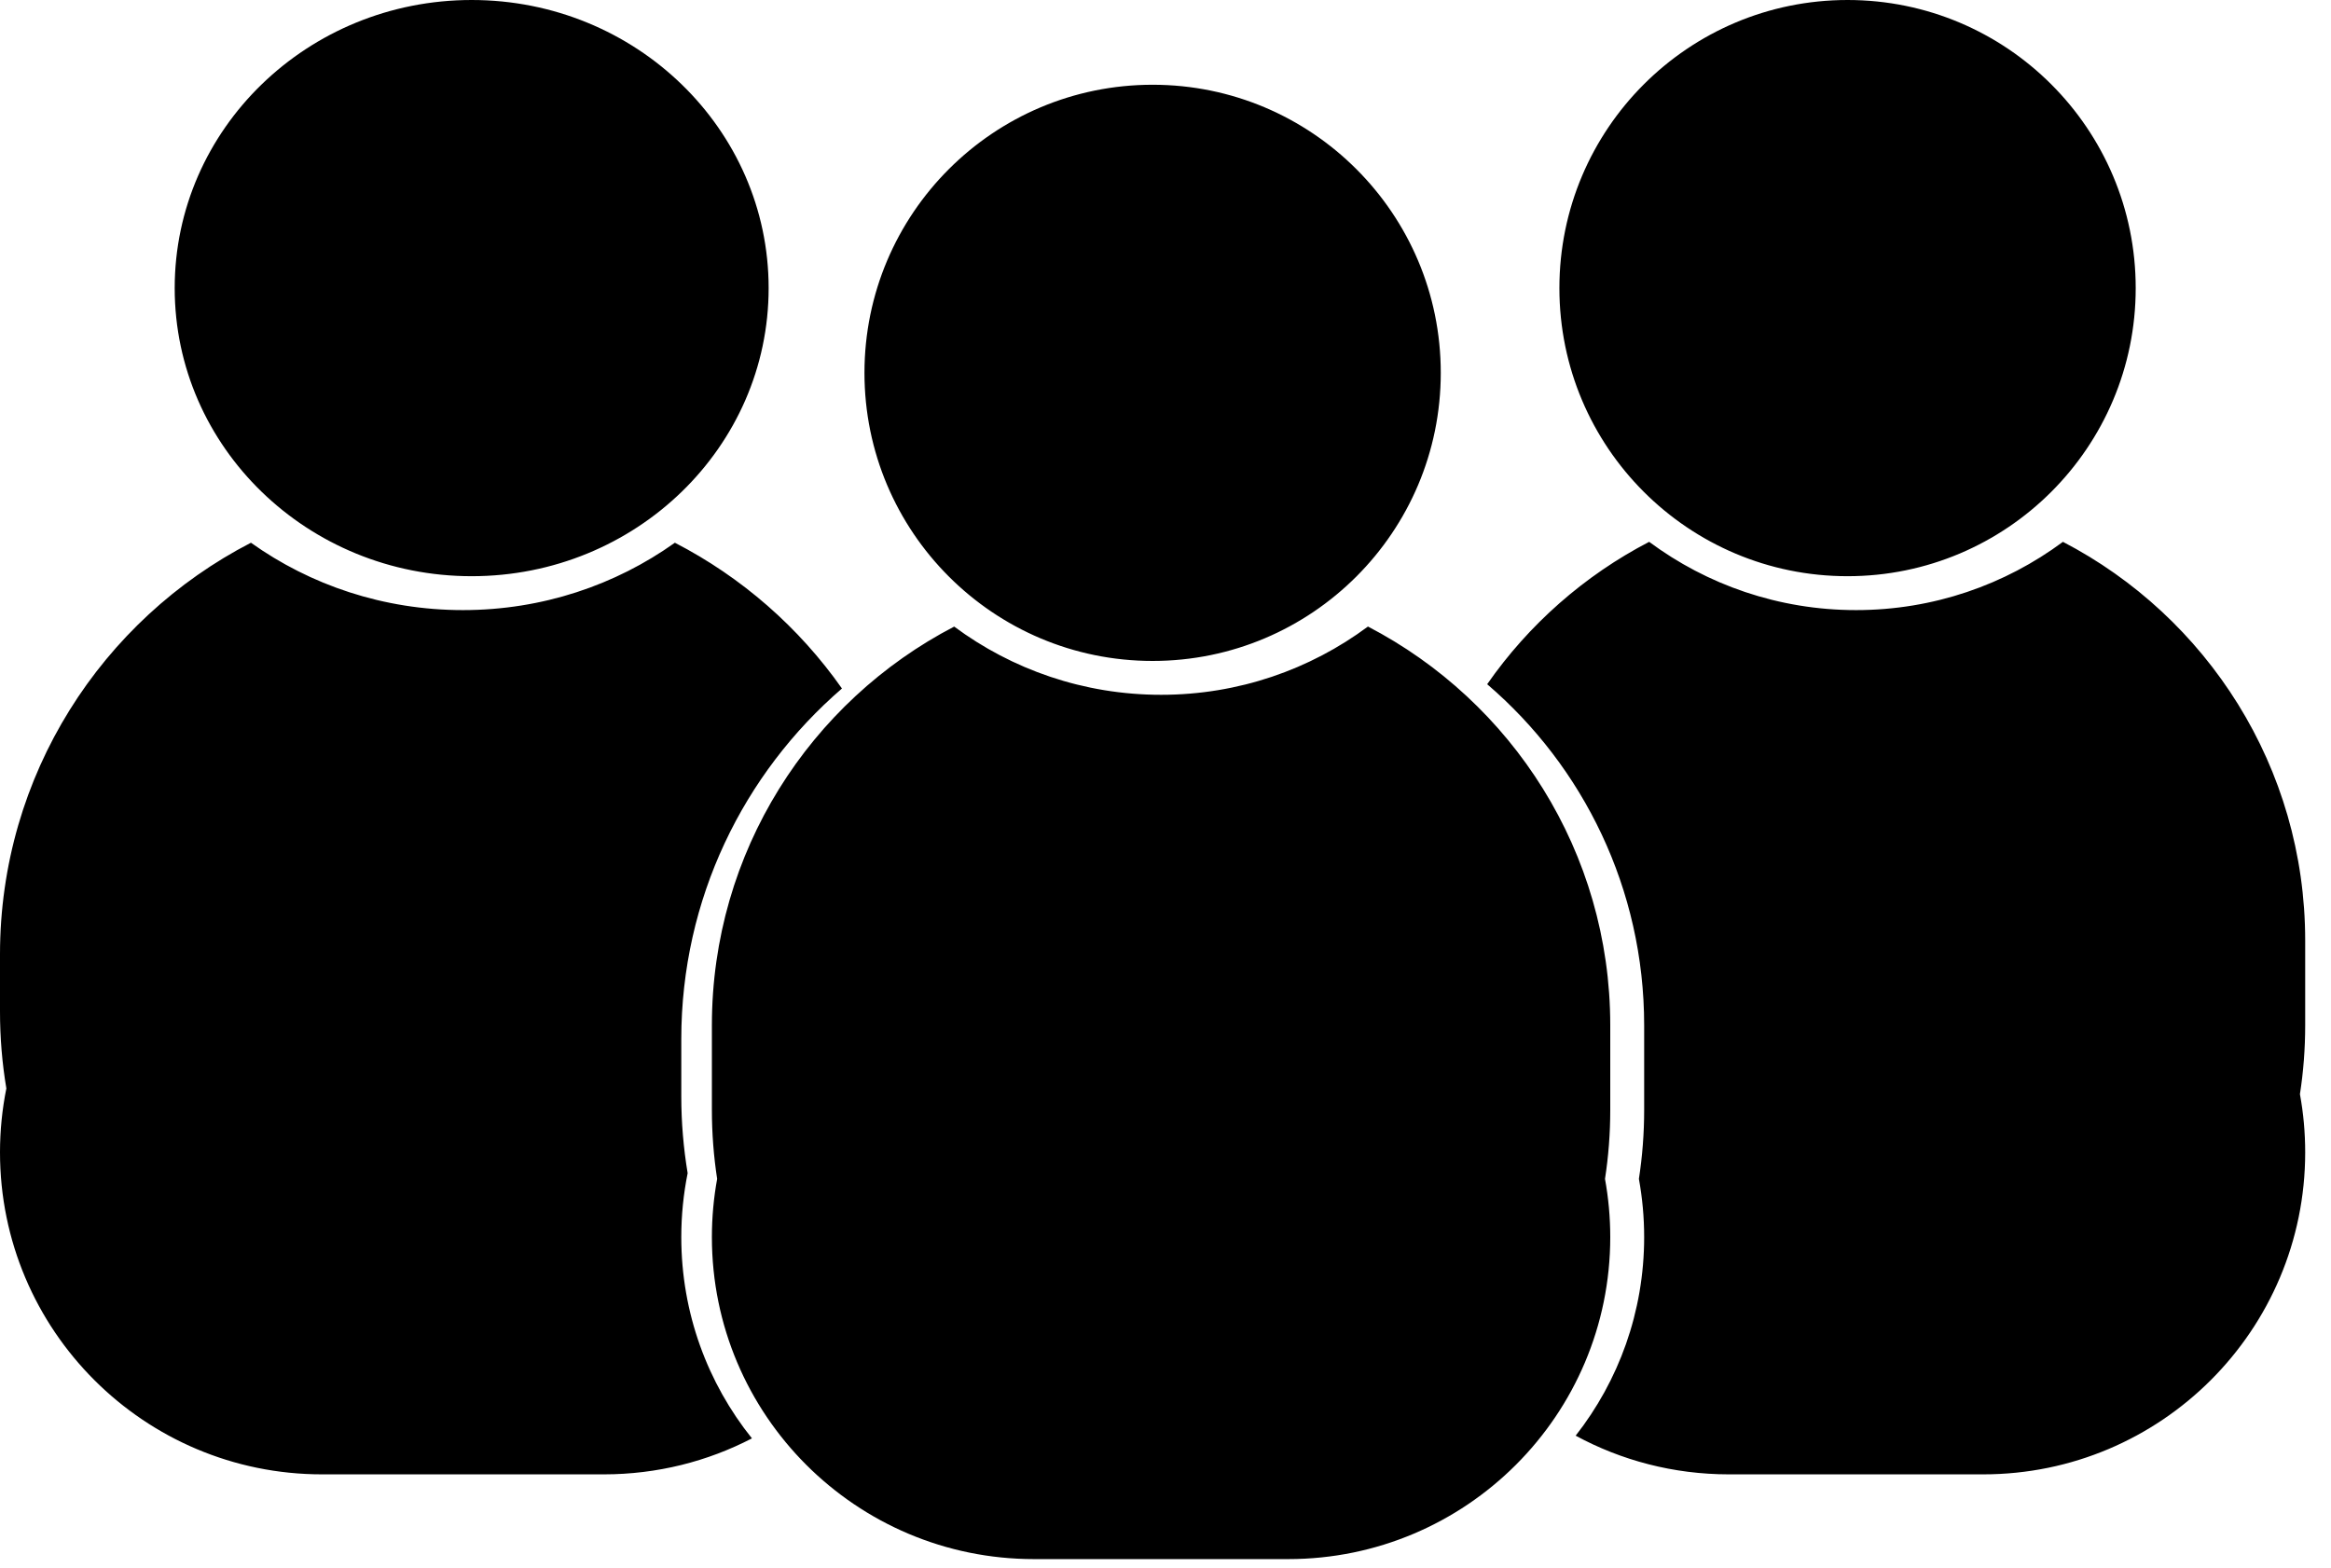 <svg width="55" height="37" viewBox="0 0 55 37" xmlns="http://www.w3.org/2000/svg">
<path fill-rule="evenodd" clip-rule="evenodd" d="M11.129 13.598C7.259 13.598 4.122 10.554 4.122 6.799C4.122 3.044 7.259 0 11.129 0C14.999 0 18.136 3.044 18.136 6.799C18.136 10.554 14.999 13.598 11.129 13.598ZM16.075 24.521C16.075 21.214 17.544 18.251 19.866 16.248C18.853 14.806 17.5 13.621 15.924 12.808C14.524 13.807 12.794 14.398 10.923 14.398C9.051 14.398 7.322 13.807 5.921 12.808C2.405 14.622 0 18.291 0 22.521V23.872C0 24.49 0.051 25.096 0.15 25.686C0.052 26.174 4.14614e-06 26.679 4.14614e-06 27.196C4.14614e-06 31.392 3.402 34.794 7.599 34.794H14.247C15.507 34.794 16.696 34.488 17.742 33.945C16.699 32.644 16.075 30.992 16.075 29.195C16.075 28.678 16.127 28.174 16.225 27.686C16.127 27.095 16.075 26.489 16.075 25.871V24.521ZM50.392 6.799C50.392 10.554 47.348 13.598 43.593 13.598C39.838 13.598 36.794 10.554 36.794 6.799C36.794 3.044 39.838 0 43.593 0C47.348 0 50.392 3.044 50.392 6.799ZM35.09 16.147C37.357 18.09 38.794 20.976 38.794 24.196V26.196C38.794 26.749 38.752 27.291 38.67 27.821C38.751 28.267 38.794 28.726 38.794 29.195C38.794 30.963 38.19 32.59 37.178 33.881C38.253 34.464 39.485 34.794 40.794 34.794H46.792C50.989 34.794 54.391 31.392 54.391 27.196C54.391 26.727 54.349 26.267 54.267 25.822C54.349 25.292 54.391 24.749 54.391 24.196V22.196C54.391 18.104 52.071 14.553 48.675 12.787C47.311 13.799 45.622 14.398 43.793 14.398C41.964 14.398 40.275 13.799 38.912 12.787C37.381 13.582 36.069 14.74 35.09 16.147ZM27.196 15.598C30.951 15.598 33.995 12.553 33.995 8.799C33.995 5.044 30.951 2 27.196 2C23.441 2 20.397 5.044 20.397 8.799C20.397 12.553 23.441 15.598 27.196 15.598ZM16.797 24.196C16.797 20.103 19.117 16.552 22.514 14.787C23.878 15.799 25.567 16.397 27.396 16.397C29.224 16.397 30.913 15.799 32.277 14.786C35.674 16.552 37.994 20.103 37.994 24.196V26.196C37.994 26.749 37.952 27.291 37.87 27.821C37.951 28.267 37.994 28.726 37.994 29.195C37.994 33.392 34.592 36.794 30.395 36.794H27.407L27.396 36.794L27.384 36.794H24.396C20.199 36.794 16.797 33.392 16.797 29.195C16.797 28.726 16.84 28.267 16.921 27.821C16.84 27.291 16.797 26.749 16.797 26.196V24.196Z" />
</svg>

